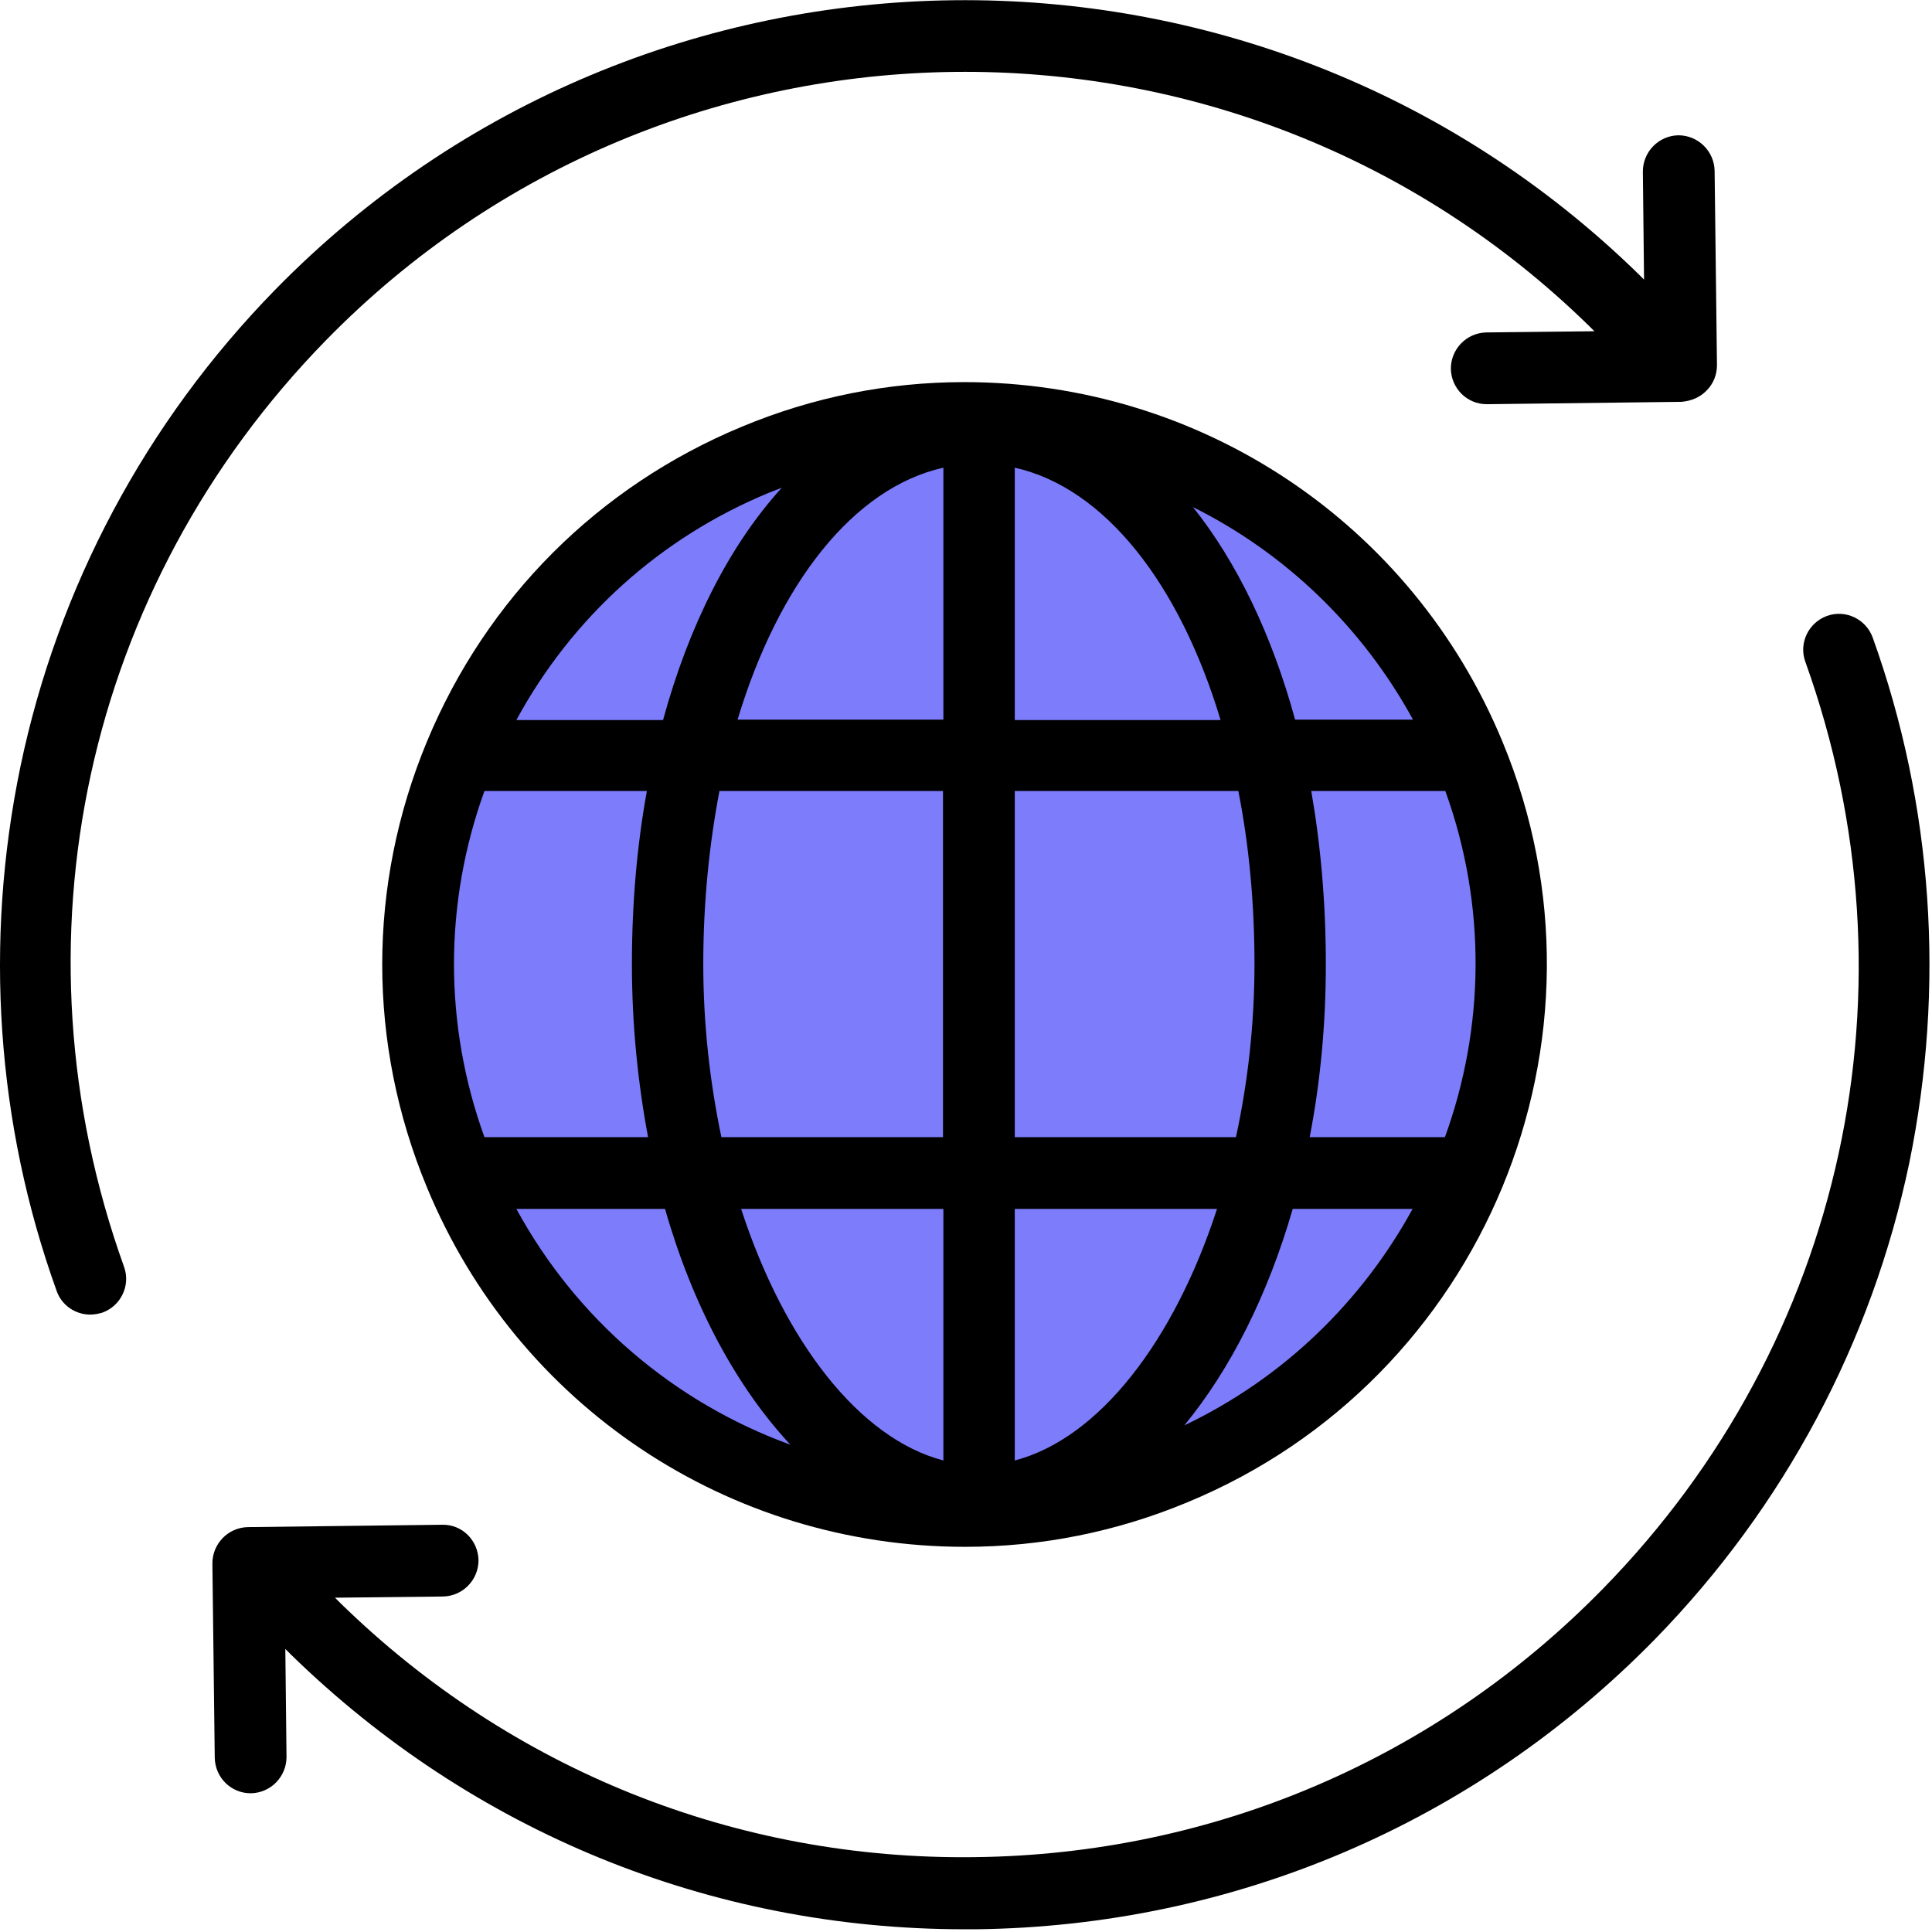 <?xml version="1.0" encoding="UTF-8"?>
<svg width="91px" height="91px" viewBox="0 0 91 91" version="1.1" xmlns="http://www.w3.org/2000/svg" xmlns:xlink="http://www.w3.org/1999/xlink">
    <!-- Generator: Sketch 57.1 (83088) - https://sketch.com -->
    <title>worldwide</title>
    <desc>Created with Sketch.</desc>
    <g id="UI" stroke="none" stroke-width="1" fill="none" fill-rule="evenodd">
        <g id="Home" transform="translate(-227, -2122)" fill-rule="nonzero">
            <g id="worldwide" transform="translate(227, 2122)">
                <g id="XMLID_307_" transform="translate(19.5, 19.5)" fill="#7D7CFB">
                    <path d="M35.781,49.699 C22.651,55.141 7.589,48.901 2.148,35.771 C-3.293,22.641 2.947,7.579 16.077,2.138 C29.207,-3.303 44.268,2.937 49.709,16.067 C55.151,29.197 48.911,44.258 35.781,49.699 Z" id="XMLID_308_"></path>
                </g>
                <path d="M80.389,18.388 C80.705,18.072 80.872,17.645 80.872,17.199 L80.761,8.044 C80.742,7.115 79.981,6.372 79.052,6.372 C78.124,6.391 77.381,7.152 77.381,8.081 L77.437,13.169 L77.195,12.928 C59.274,-4.585 30.451,-4.251 12.938,13.671 C6.865,19.892 2.724,27.655 0.959,36.124 C-0.749,44.369 -0.173,52.912 2.668,60.805 C2.909,61.492 3.559,61.919 4.247,61.919 C4.432,61.919 4.637,61.882 4.822,61.827 C5.695,61.511 6.159,60.545 5.844,59.672 C0.347,44.369 4.005,27.637 15.352,16.029 C31.565,-0.555 58.252,-0.871 74.837,15.342 L75.097,15.602 L70.008,15.658 C69.079,15.677 68.337,16.438 68.337,17.367 C68.355,18.295 69.098,19.038 70.027,19.038 L70.045,19.038 L79.201,18.927 C79.647,18.889 80.074,18.722 80.389,18.388 Z" id="Path" fill="#000000"></path>
                <path d="M88.208,30.032 C87.892,29.159 86.927,28.695 86.054,29.011 C85.181,29.327 84.717,30.292 85.032,31.165 C90.529,46.468 86.871,63.201 75.524,74.808 C67.668,82.849 57.157,87.344 45.921,87.474 C34.667,87.622 24.062,83.351 16.039,75.514 L15.779,75.254 L20.868,75.198 C21.797,75.179 22.539,74.418 22.539,73.489 C22.521,72.561 21.778,71.799 20.831,71.818 L11.675,71.929 C10.747,71.948 10.004,72.709 10.004,73.638 L10.115,82.794 C10.134,83.722 10.877,84.465 11.805,84.465 L11.824,84.465 C12.752,84.447 13.495,83.685 13.495,82.757 L13.439,77.668 L13.699,77.928 C22.261,86.285 33.497,90.872 45.438,90.872 C45.624,90.872 45.791,90.872 45.977,90.872 C58.104,90.724 69.469,85.877 77.957,77.204 C84.029,70.982 88.171,63.219 89.935,54.751 C91.625,46.487 91.049,37.944 88.208,30.032 Z" id="Path" fill="#000000"></path>
                <path d="M45.419,17.998 C41.817,17.998 38.288,18.704 34.945,20.097 C28.185,22.901 22.911,28.175 20.107,34.935 C17.302,41.695 17.302,49.161 20.107,55.921 C24.359,66.209 34.314,72.858 45.457,72.858 C49.059,72.858 52.588,72.152 55.931,70.759 C69.897,64.984 76.564,48.901 70.769,34.935 C66.517,24.647 56.562,17.998 45.419,17.998 Z M66.554,33.895 L61.001,33.895 C59.905,29.884 58.252,26.467 56.191,23.885 C60.518,26.039 64.158,29.512 66.554,33.895 Z M22.818,53.562 C20.905,48.269 20.905,42.549 22.818,37.257 L30.469,37.257 C30.005,39.801 29.764,42.549 29.764,45.409 C29.764,48.251 30.042,50.981 30.525,53.562 L22.818,53.562 Z M33.125,45.409 C33.125,42.531 33.404,39.782 33.887,37.257 L44.417,37.257 L44.417,53.562 L33.979,53.562 C33.441,50.999 33.125,48.251 33.125,45.409 Z M47.797,22.028 C52.031,22.975 55.559,27.488 57.491,33.914 L47.797,33.914 L47.797,22.028 Z M44.435,22.028 L44.435,33.895 L34.741,33.895 C36.672,27.488 40.201,22.975 44.435,22.028 Z M44.435,56.942 L44.435,68.791 C40.461,67.751 36.932,63.164 34.908,56.942 L44.435,56.942 Z M47.797,68.791 L47.797,56.942 L57.324,56.942 C55.299,63.164 51.771,67.751 47.797,68.791 Z M47.797,53.562 L47.797,37.257 L58.327,37.257 C58.828,39.782 59.088,42.531 59.088,45.409 C59.088,48.251 58.772,50.999 58.215,53.562 L47.797,53.562 Z M61.762,37.257 L68.077,37.257 C70.045,42.698 69.915,48.455 68.058,53.562 L61.688,53.562 C62.189,50.981 62.449,48.251 62.449,45.409 C62.449,42.549 62.208,39.819 61.762,37.257 Z M36.245,23.198 C36.431,23.124 36.635,23.049 36.821,22.975 C34.388,25.649 32.457,29.419 31.231,33.914 L24.322,33.914 C26.941,29.085 31.101,25.315 36.245,23.198 Z M24.322,56.942 L31.324,56.942 C32.624,61.492 34.685,65.318 37.229,68.048 C31.769,66.061 27.164,62.161 24.322,56.942 Z M55.782,67.138 C57.955,64.501 59.719,60.991 60.889,56.942 L66.535,56.942 C64.177,61.251 60.499,64.891 55.782,67.138 Z" id="Shape" fill="#000000"></path>
            </g>
        </g>
    </g>
</svg>